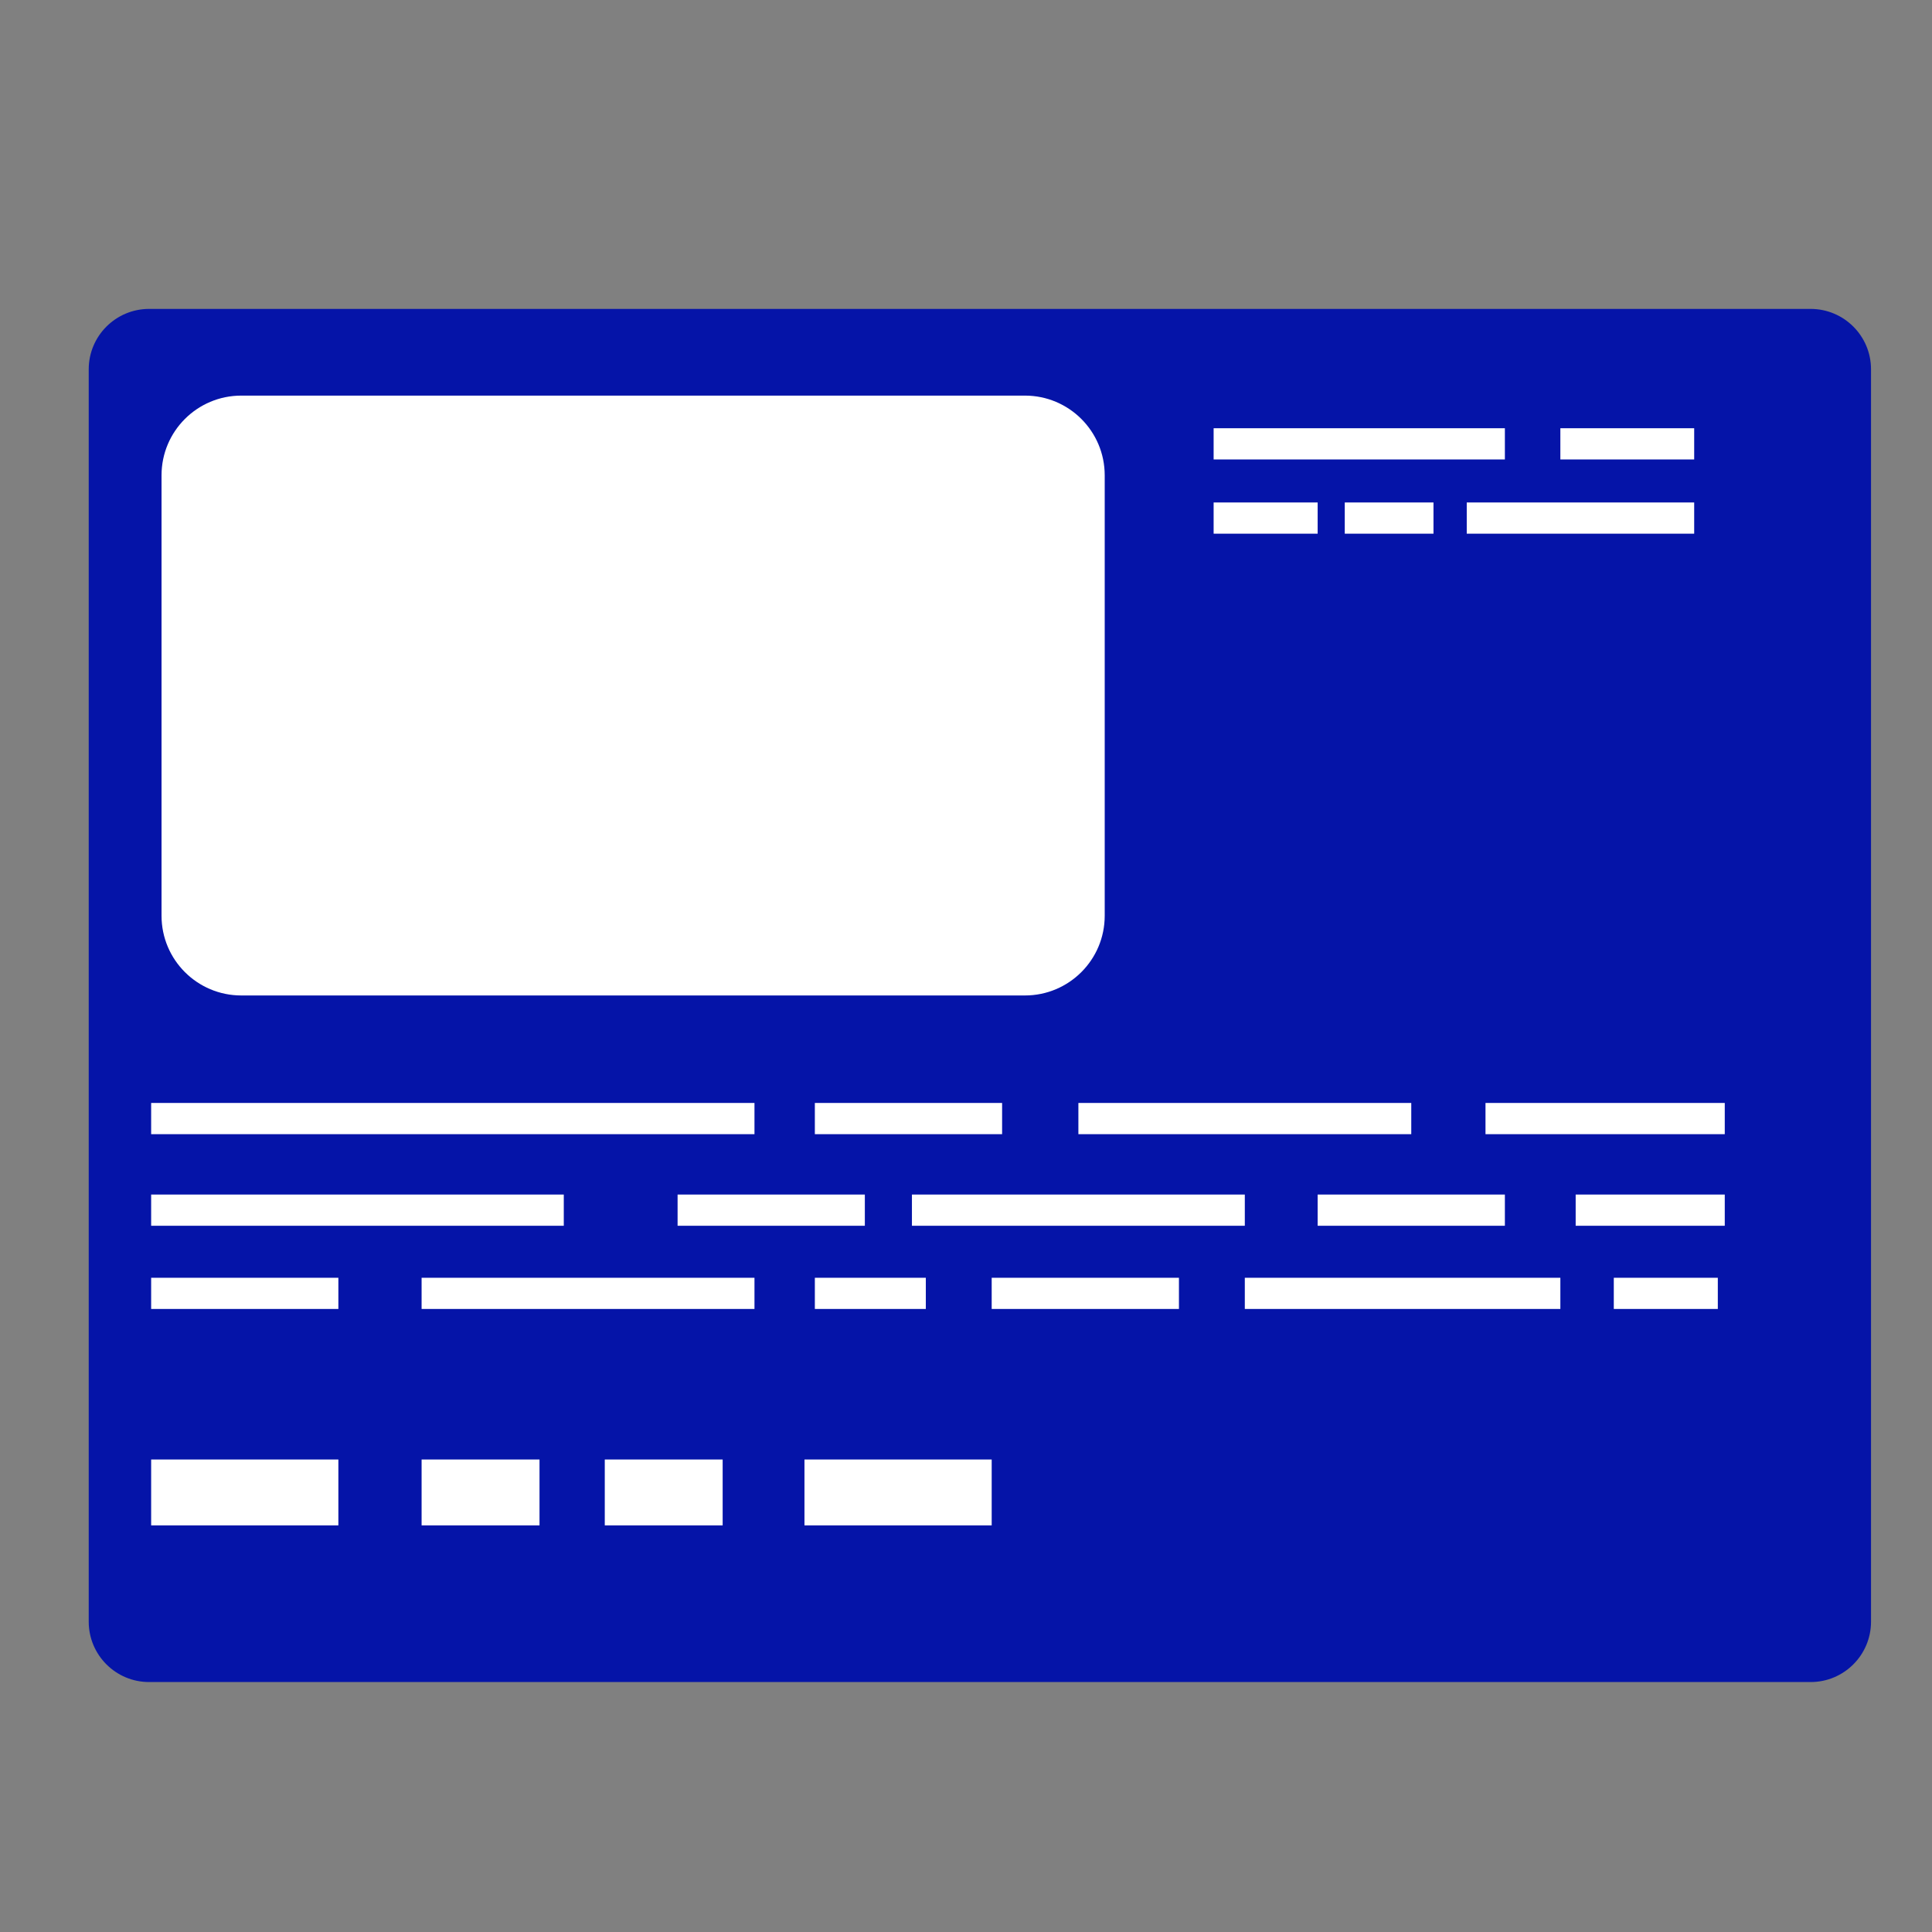<?xml version="1.0" encoding="UTF-8" standalone="no"?>
<!DOCTYPE svg PUBLIC "-//W3C//DTD SVG 1.1//EN" "http://www.w3.org/Graphics/SVG/1.1/DTD/svg11.dtd">
<svg version="1.1" xmlns="http://www.w3.org/2000/svg" xmlns:xlink="http://www.w3.org/1999/xlink" preserveAspectRatio="xMidYMid meet" viewBox="0 0 640 640" width="256" height="256"><rect x="0" y="0" width="640" height="640" fill="#808080" stroke="none"/><defs><path d="M599.8 102.33C610.84 102.33 619.8 111.29 619.8 122.33C619.8 209.3 619.8 450.22 619.8 537.2C619.8 548.24 610.84 557.2 599.8 557.2C485.72 557.2 163.47 557.2 49.39 557.2C38.35 557.2 29.39 548.24 29.39 537.2C29.39 450.22 29.39 209.3 29.39 122.33C29.39 111.29 38.35 102.33 49.39 102.33C163.47 102.33 485.72 102.33 599.8 102.33Z" id="b40OeRPUld"></path><path d="M339.53 131.05C354.12 131.05 365.95 142.87 365.95 157.46C365.95 191.92 365.95 268.89 365.95 303.35C365.95 317.94 354.12 329.76 339.53 329.76C282.33 329.76 137.13 329.76 79.93 329.76C65.34 329.76 53.51 317.94 53.51 303.35C53.51 268.89 53.51 191.92 53.51 157.46C53.51 142.87 65.34 131.05 79.93 131.05C137.13 131.05 282.33 131.05 339.53 131.05Z" id="a1S3ysHohe"></path><path d="M50.07 365.37L249.93 365.37L249.93 375.71L50.07 375.71L50.07 365.37Z" id="a7Pb0mie5f"></path><path d="M269.93 365.37L331.96 365.37L331.96 375.71L269.93 375.71L269.93 365.37Z" id="c24pDWymYx"></path><path d="M224.46 395.71L286.49 395.71L286.49 406.05L224.46 406.05L224.46 395.71Z" id="dqFUkhGjd"></path><path d="M357.23 365.37L467.5 365.37L467.5 375.71L357.23 375.71L357.23 365.37Z" id="a15BTfCSkU"></path><path d="M50.07 395.71L186.76 395.71L186.76 406.05L50.07 406.05L50.07 395.71Z" id="e2UmAy8xex"></path><path d="M139.66 423.28L249.93 423.28L249.93 433.61L139.66 433.61L139.66 423.28Z" id="a72doSvSES"></path><path d="M50.07 423.28L112.09 423.28L112.09 433.61L50.07 433.61L50.07 423.28Z" id="e1oTFVktxn"></path><path d="M302.09 395.71L412.36 395.71L412.36 406.05L302.09 406.05L302.09 395.71Z" id="gVTc8e2nr"></path><path d="M436.49 395.71L498.51 395.71L498.51 406.05L436.49 406.05L436.49 395.71Z" id="cF4DpyxNO"></path><path d="M492.09 365.37L571.35 365.37L571.35 375.71L492.09 375.71L492.09 365.37Z" id="e48mU3Pw72"></path><path d="M521.96 395.71L571.35 395.71L571.35 406.05L521.96 406.05L521.96 395.71Z" id="eWMxXP09"></path><path d="M50.07 483.48L112.09 483.48L112.09 505.3L50.07 505.3L50.07 483.48Z" id="jcrXKOReJ"></path><path d="M139.66 483.48L178.72 483.48L178.72 505.3L139.66 505.3L139.66 483.48Z" id="e1VUomBEy6"></path><path d="M200.34 483.48L239.39 483.48L239.39 505.3L200.34 505.3L200.34 483.48Z" id="auewnFvix"></path><path d="M266.49 483.48L328.51 483.48L328.51 505.3L266.49 505.3L266.49 483.48Z" id="bqggCEQIZ"></path><path d="M269.93 423.28L306.69 423.28L306.69 433.61L269.93 433.61L269.93 423.28Z" id="f1OIYNrfH5"></path><path d="M328.51 423.28L390.54 423.28L390.54 433.61L328.51 433.61L328.51 423.28Z" id="b2K7IJoKwI"></path><path d="M412.36 423.28L516.89 423.28L516.89 433.61L412.36 433.61L412.36 423.28Z" id="a2x38iHnv5"></path><path d="M534.59 423.28L569.05 423.28L569.05 433.61L534.59 433.61L534.59 423.28Z" id="b2DMQStd3C"></path><path d="M402.03 141.86L498.51 141.86L498.51 152.2L402.03 152.2L402.03 141.86Z" id="b5vSzVhZn"></path><path d="M516.89 141.86L561.22 141.86L561.22 152.2L516.89 152.2L516.89 141.86Z" id="bQSYNQJA1"></path><path d="M485.88 166.45L561.22 166.45L561.22 176.79L485.88 176.79L485.88 166.45Z" id="bNH2bg1d2"></path><path d="M445.47 166.45L474.86 166.45L474.86 176.79L445.47 176.79L445.47 166.45Z" id="b42NJJZX8d"></path><path d="M402.03 166.45L436.49 166.45L436.49 176.79L402.03 176.79L402.03 166.45Z" id="c28dYhAqZ7"></path></defs><g><g><g><use xlink:href="#b40OeRPUld" opacity="1" fill="#0514a8" fill-opacity="1"></use></g><g><use xlink:href="#a1S3ysHohe" opacity="1" fill="#ffffff" fill-opacity="1"></use></g><g><use xlink:href="#a7Pb0mie5f" opacity="1" fill="#ffffff" fill-opacity="1"></use></g><g><use xlink:href="#c24pDWymYx" opacity="1" fill="#ffffff" fill-opacity="1"></use></g><g><use xlink:href="#dqFUkhGjd" opacity="1" fill="#ffffff" fill-opacity="1"></use></g><g><use xlink:href="#a15BTfCSkU" opacity="1" fill="#ffffff" fill-opacity="1"></use></g><g><use xlink:href="#e2UmAy8xex" opacity="1" fill="#ffffff" fill-opacity="1"></use></g><g><use xlink:href="#a72doSvSES" opacity="1" fill="#ffffff" fill-opacity="1"></use></g><g><use xlink:href="#e1oTFVktxn" opacity="1" fill="#ffffff" fill-opacity="1"></use></g><g><use xlink:href="#gVTc8e2nr" opacity="1" fill="#ffffff" fill-opacity="1"></use></g><g><use xlink:href="#cF4DpyxNO" opacity="1" fill="#ffffff" fill-opacity="1"></use></g><g><use xlink:href="#e48mU3Pw72" opacity="1" fill="#ffffff" fill-opacity="1"></use></g><g><use xlink:href="#eWMxXP09" opacity="1" fill="#ffffff" fill-opacity="1"></use></g><g><use xlink:href="#jcrXKOReJ" opacity="1" fill="#ffffff" fill-opacity="1"></use></g><g><use xlink:href="#e1VUomBEy6" opacity="1" fill="#ffffff" fill-opacity="1"></use></g><g><use xlink:href="#auewnFvix" opacity="1" fill="#ffffff" fill-opacity="1"></use></g><g><use xlink:href="#bqggCEQIZ" opacity="1" fill="#ffffff" fill-opacity="1"></use></g><g><use xlink:href="#f1OIYNrfH5" opacity="1" fill="#ffffff" fill-opacity="1"></use></g><g><use xlink:href="#b2K7IJoKwI" opacity="1" fill="#ffffff" fill-opacity="1"></use></g><g><use xlink:href="#a2x38iHnv5" opacity="1" fill="#ffffff" fill-opacity="1"></use></g><g><use xlink:href="#b2DMQStd3C" opacity="1" fill="#ffffff" fill-opacity="1"></use></g><g><use xlink:href="#b5vSzVhZn" opacity="1" fill="#ffffff" fill-opacity="1"></use></g><g><use xlink:href="#bQSYNQJA1" opacity="1" fill="#ffffff" fill-opacity="1"></use></g><g><use xlink:href="#bNH2bg1d2" opacity="1" fill="#ffffff" fill-opacity="1"></use></g><g><use xlink:href="#b42NJJZX8d" opacity="1" fill="#ffffff" fill-opacity="1"></use></g><g><use xlink:href="#c28dYhAqZ7" opacity="1" fill="#ffffff" fill-opacity="1"></use></g></g></g></svg>